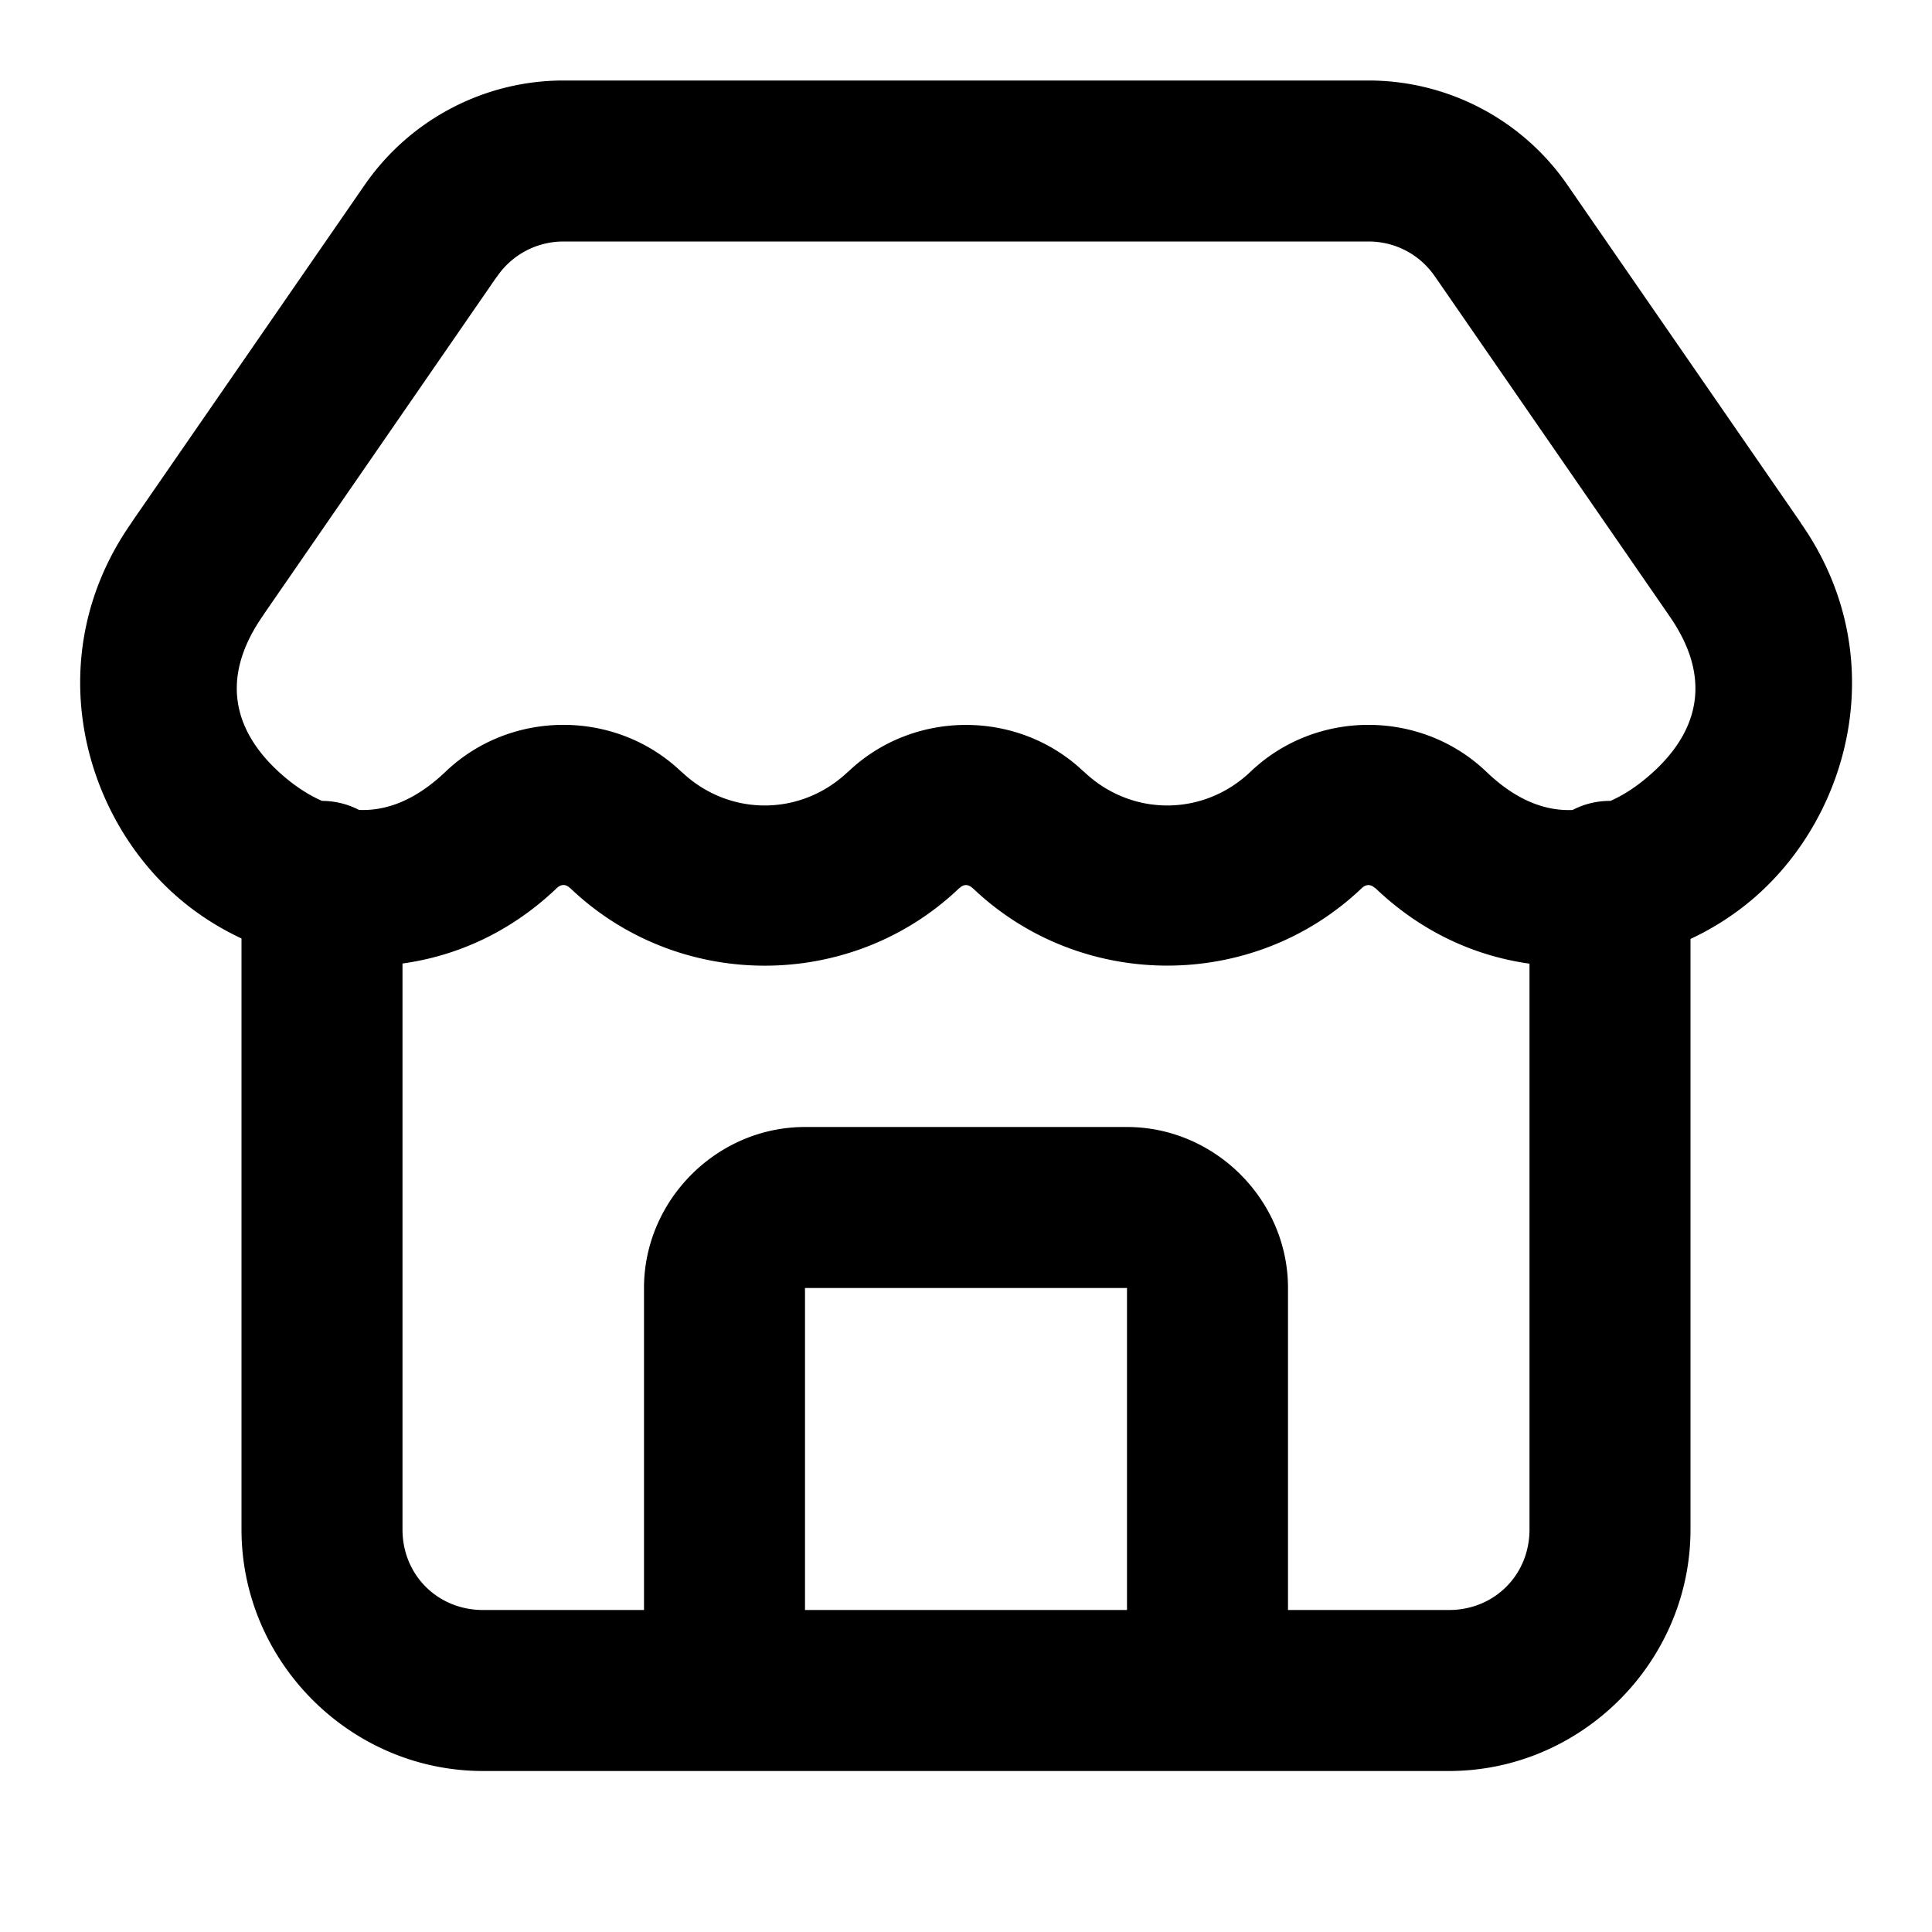 <?xml version="1.0" encoding="UTF-8" standalone="no"?>
<svg xmlns="http://www.w3.org/2000/svg" xmlns:svg="http://www.w3.org/2000/svg" width="24" height="24" viewBox="0 0 24 24" fill="currentColor" tags="shop,supermarket,stand,boutique,building" categories="buildings,navigation,shopping">
  <path d="M 7 1 C 6.009 1 5.08 1.492 4.521 2.311 L 4.52 2.312 L 1.637 6.486 L 1.637 6.488 L 1.635 6.49 L 1.635 6.492 L 1.633 6.494 C 0.492 8.122 1.005 10.11 2.215 11.152 C 2.449 11.354 2.714 11.524 3 11.658 L 3 19 C 3 20.645 4.355 22 6 22 L 9 22 L 15 22 L 18 22 C 19.645 22 21 20.645 21 19 L 21 11.664 C 21.286 11.53 21.551 11.359 21.785 11.158 C 22.998 10.115 23.513 8.121 22.365 6.49 L 22.371 6.496 L 19.479 2.309 C 18.92 1.49 17.991 1 17 1 L 7 1 z M 7 3 L 17 3 C 17.332 3 17.639 3.161 17.826 3.436 A 1 1 0 0 0 17.83 3.441 L 20.725 7.633 A 1 1 0 0 0 20.73 7.641 C 21.324 8.484 21.044 9.157 20.48 9.641 C 20.332 9.769 20.173 9.875 20.006 9.949 A 1 1 0 0 0 20 9.949 A 1 1 0 0 0 19.535 10.062 C 19.196 10.076 18.835 9.943 18.465 9.588 C 17.652 8.81 16.346 8.81 15.533 9.588 C 14.946 10.146 14.051 10.145 13.465 9.586 L 13.465 9.588 C 12.653 8.811 11.347 8.811 10.535 9.588 L 10.535 9.586 C 9.948 10.146 9.052 10.146 8.465 9.586 L 8.465 9.588 C 7.652 8.81 6.346 8.81 5.533 9.588 C 5.161 9.942 4.799 10.076 4.459 10.061 A 1 1 0 0 0 4 9.949 C 3.831 9.875 3.67 9.768 3.52 9.639 C 2.957 9.154 2.68 8.481 3.273 7.639 A 1 1 0 0 0 3.277 7.631 L 6.166 3.445 A 1 1 0 0 0 6.172 3.439 C 6.359 3.164 6.667 3 7 3 z M 7 10.994 C 7.028 10.994 7.055 11.007 7.082 11.033 A 1 1 0 0 0 7.084 11.033 C 8.429 12.317 10.571 12.317 11.916 11.033 A 1 1 0 0 0 11.918 11.033 C 11.972 10.982 12.028 10.982 12.082 11.033 A 1 1 0 0 0 12.084 11.033 C 13.429 12.316 15.571 12.316 16.916 11.033 C 16.97 10.982 17.028 10.982 17.082 11.033 A 1 1 0 0 0 17.086 11.033 C 17.658 11.58 18.326 11.877 19 11.971 L 19 19 C 19 19.564 18.564 20 18 20 L 16 20 L 16 16 C 16 14.907 15.093 14 14 14 L 10 14 C 8.907 14 8 14.907 8 16 L 8 20 L 6 20 C 5.436 20 5 19.564 5 19 L 5 11.969 C 5.674 11.876 6.343 11.58 6.916 11.033 C 6.943 11.007 6.972 10.994 7 10.994 z M 10 16 L 14 16 L 14 20 L 10 20 L 10 16 z "/>
</svg>
